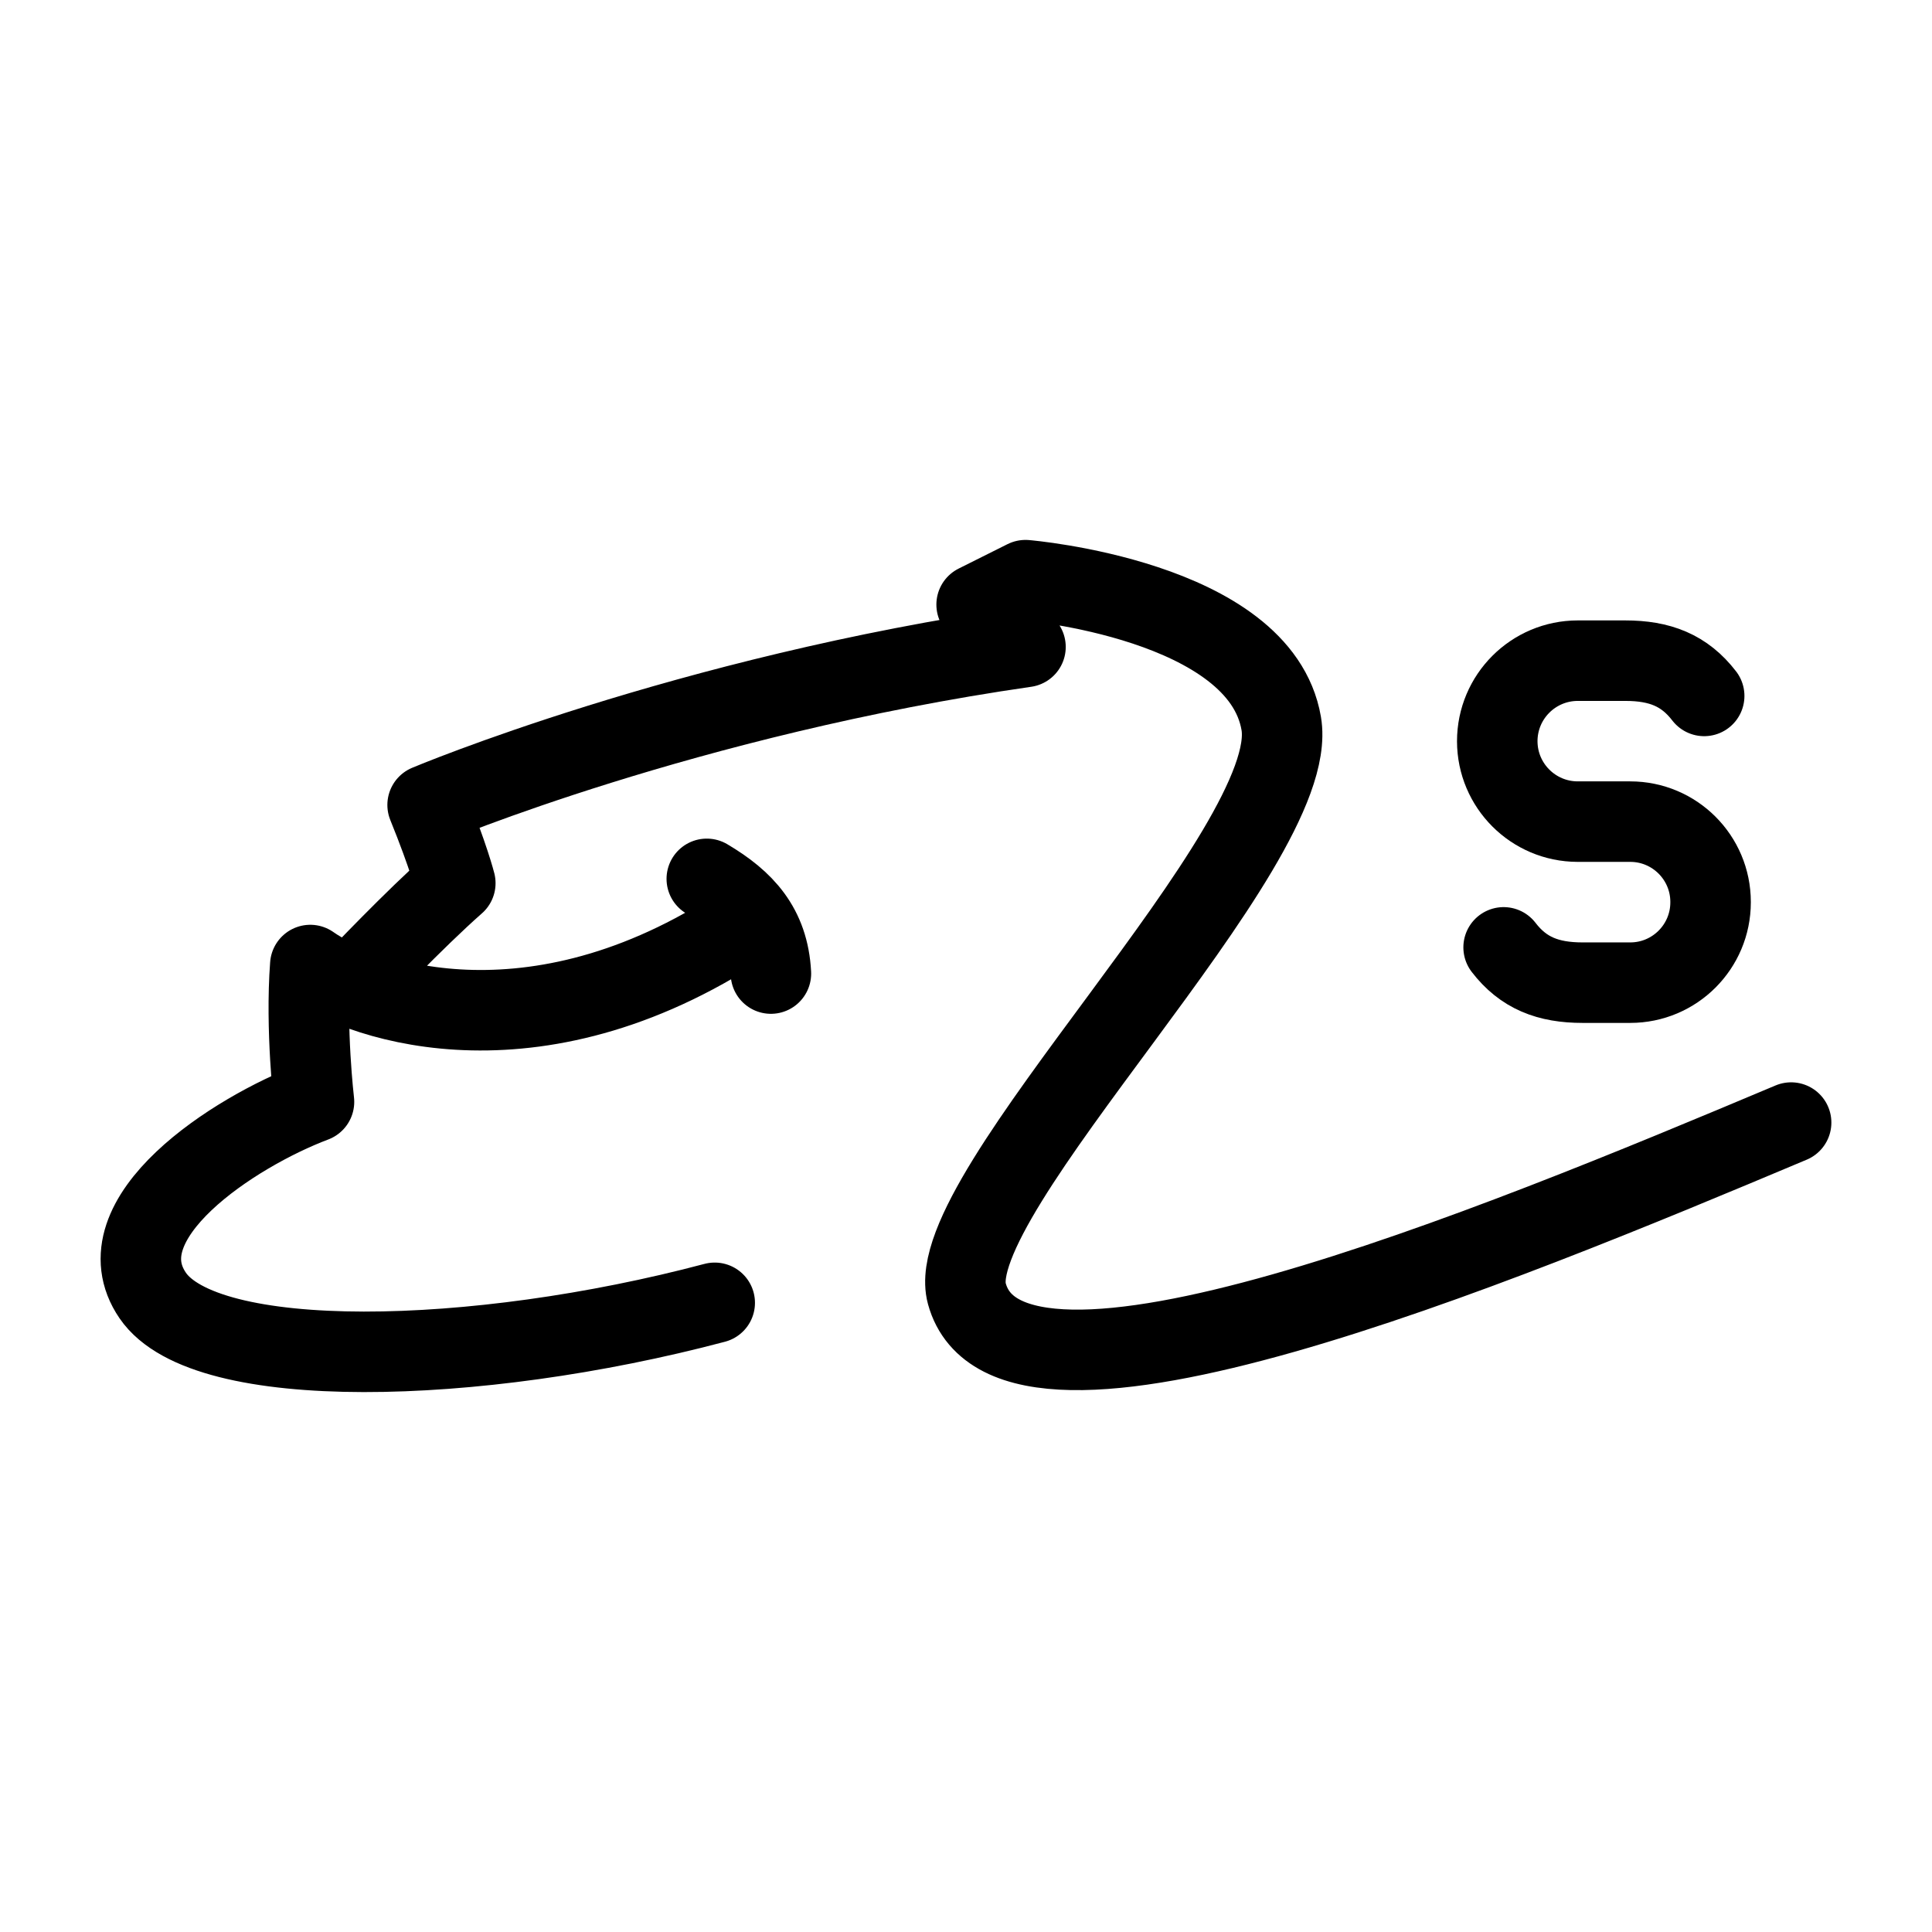 <?xml version="1.0" encoding="UTF-8"?><svg id="a" xmlns="http://www.w3.org/2000/svg" viewBox="0 0 48 48"><defs><style>.b{stroke-width:2px;fill:none;stroke:#000;stroke-linecap:round;stroke-linejoin:round;}</style></defs><path class="b" d="M18.699,22.812c-5.248,3.601-9.654,2.104-10.99,1.164-.12,1.593.092,3.399.092,3.399-1.973.744-5.312,2.899-4.007,4.811,1.305,1.912,8.014,1.76,13.963.182M17.56,21.835c.925.547,1.532,1.2,1.593,2.353M8.843,24.37s1.457-1.538,2.469-2.428c0,0-.162-.648-.688-1.943,0,0,6.435-2.712,14.854-3.926-.85-.85-1.214-1.052-1.214-1.052l1.214-.607s5.828.485,6.354,3.561c.526,3.076-8.485,11.703-7.811,14.165,1.052,3.845,13.073-1.133,20.479-4.25"/><path class="b" d="M37.357,23.537c.49.639,1.106.877,1.962.877h1.184c1.102,0,1.996-.894,1.996-1.996v-.009c0-1.102-.894-1.996-1.996-1.996h-1.307c-1.102-.002-1.995-.895-1.997-1.997h0c0-1.106.896-2.002,2.002-2.002h1.178c.856,0,1.47.237,1.961.876"/></svg>